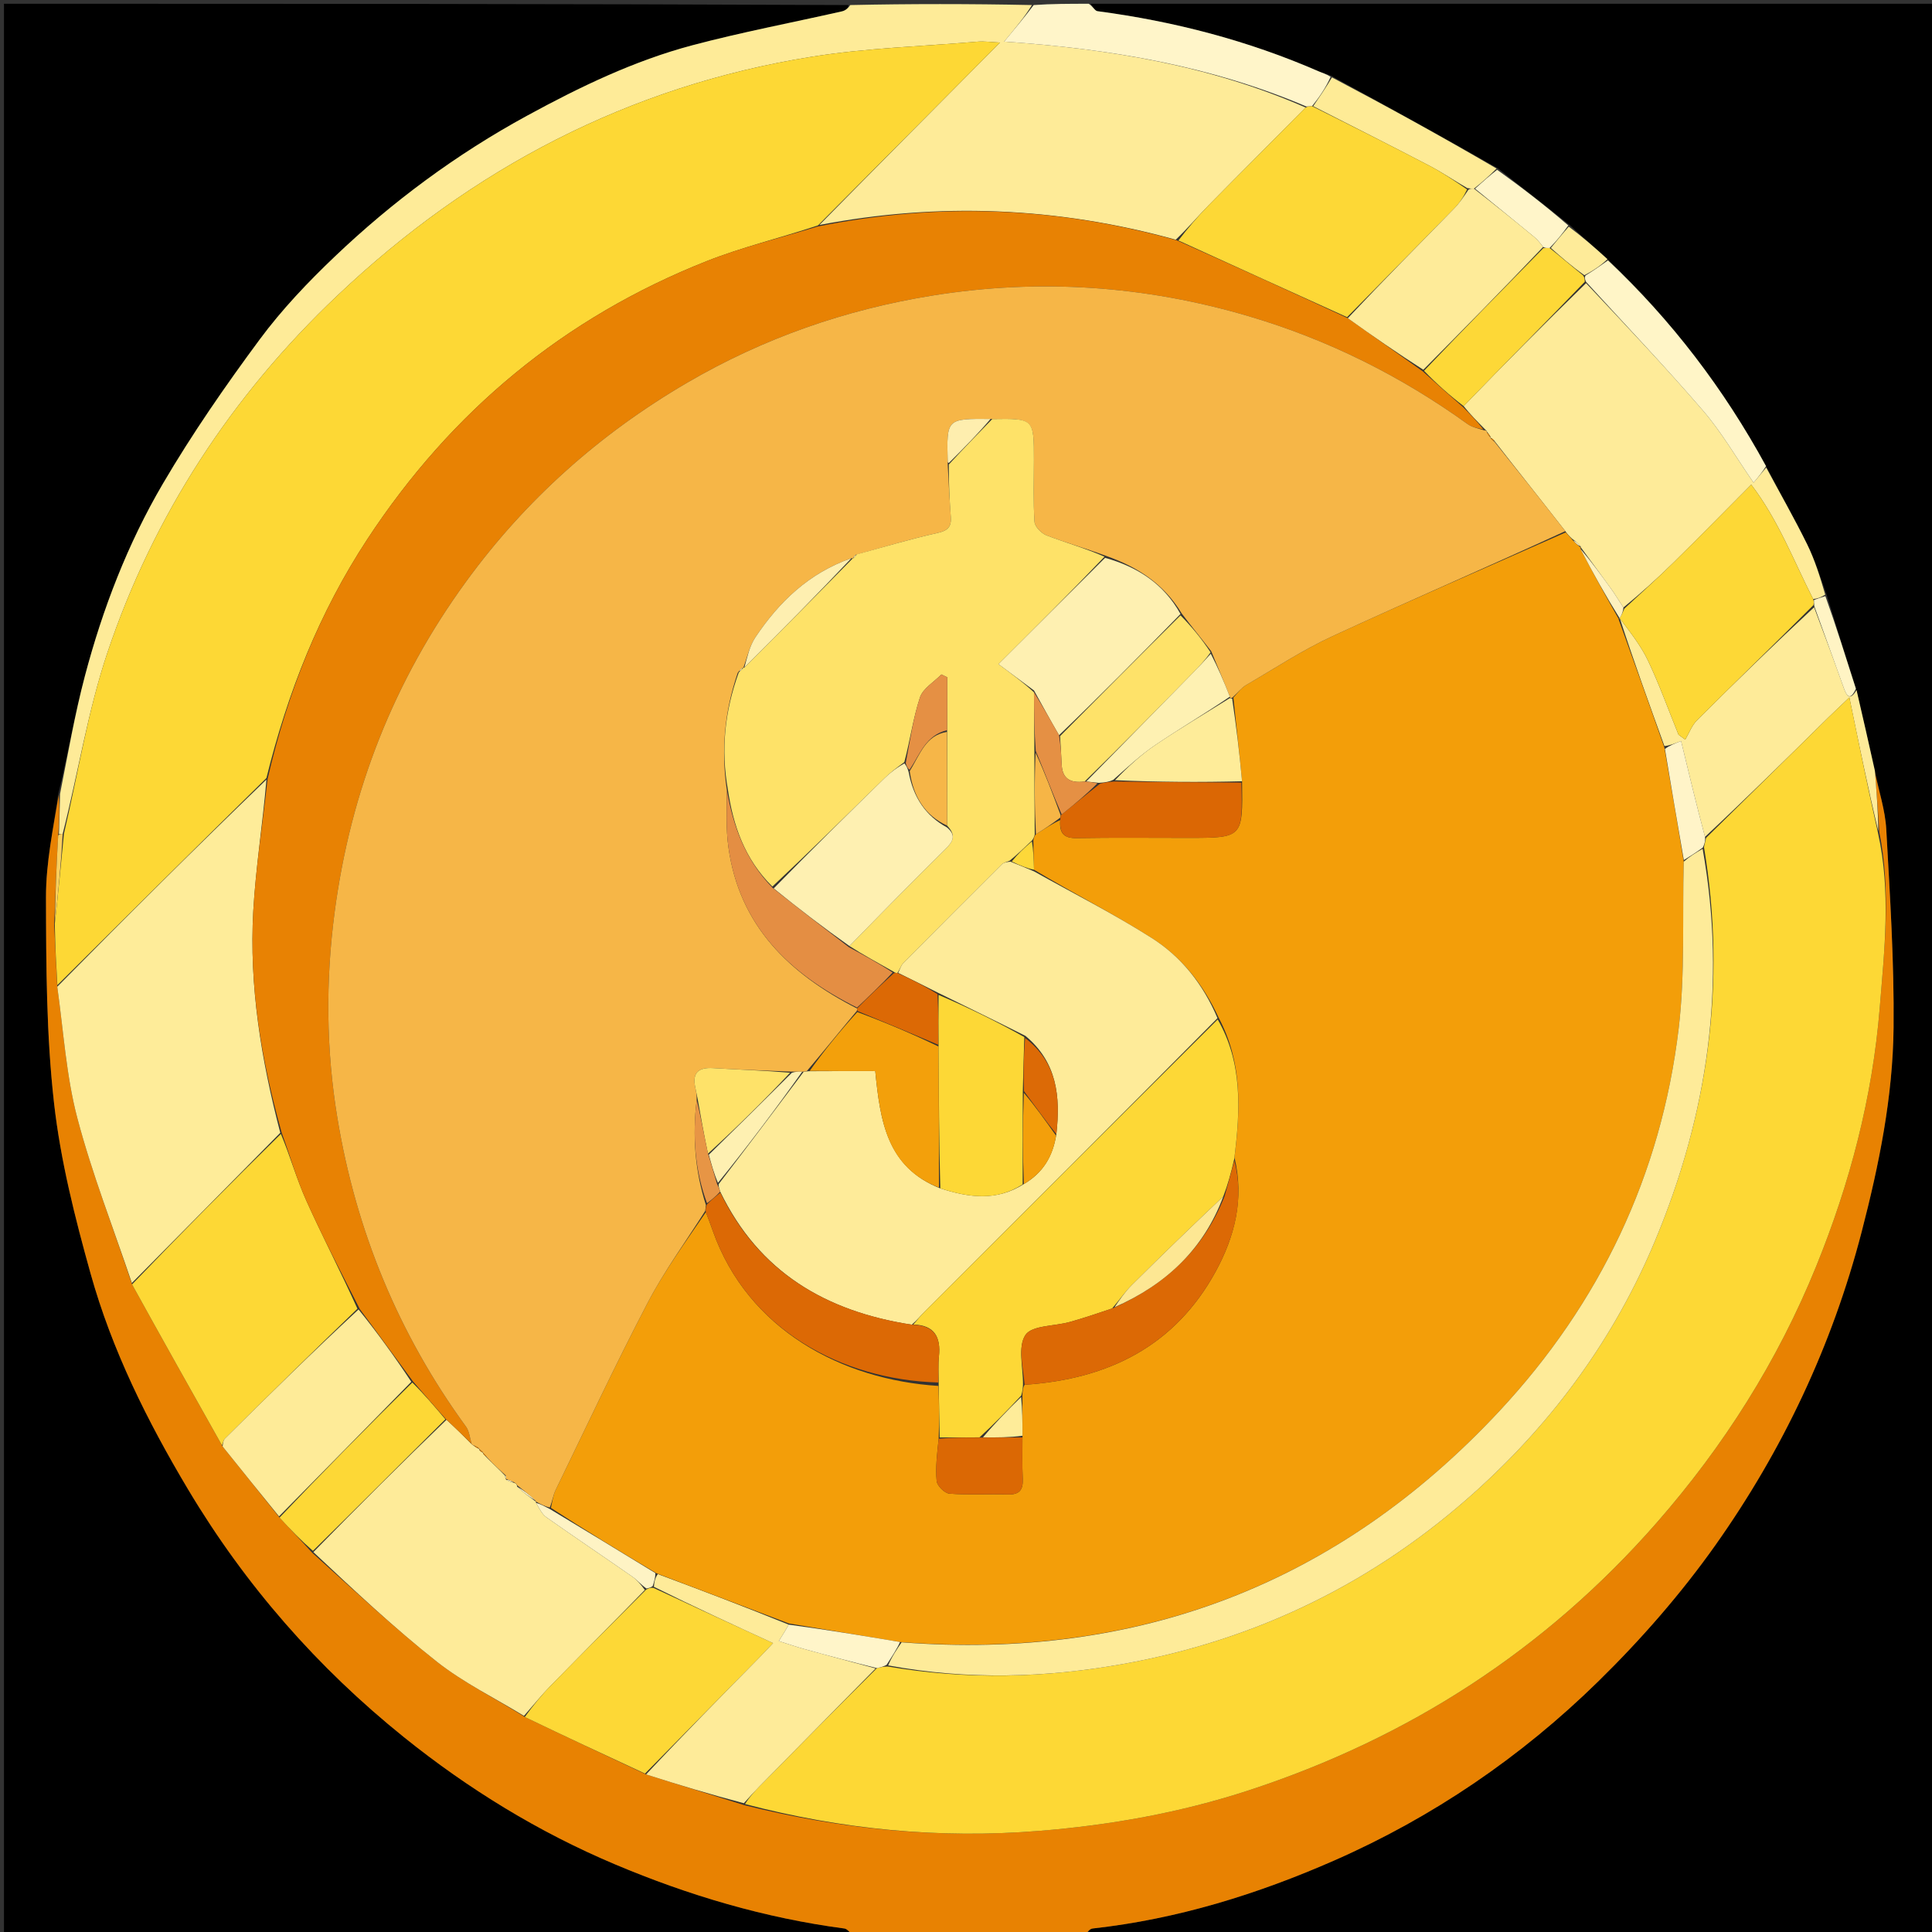 <svg version="1.1" id="Layer_1" xmlns="http://www.w3.org/2000/svg" xmlns:xlink="http://www.w3.org/1999/xlink" x="0px" y="0px"
	 width="100%" viewBox="0 0 512 512" enable-background="new 0 0 512 512" xml:space="preserve">
<rect x="0" y="0" width="512" height="512" fill="#333333" stroke="none"/>
<path fill="#000000" opacity="1" stroke="none" 
	d="
M226,513 
	C151.034,513 76.068,513 1.051,513 
	C1.051,342.445 1.051,171.89 1.051,1 
	C75.354,1 149.709,1 224.858,1.34 
	C224.826,2.131 224.049,2.801 223.166,3.001 
	C209.946,5.998 196.601,8.518 183.509,11.992 
	C168.051,16.095 153.707,23.02 139.663,30.675 
	C120.973,40.862 104.042,53.4 88.695,68.021 
	C81.563,74.815 74.672,82.064 68.827,89.962 
	C59.703,102.289 50.924,114.969 43.171,128.187 
	C33.854,144.074 27.221,161.3 22.507,179.127 
	C19.822,189.278 18.039,199.667 15.506,210.179 
	C14.109,219.525 12.17,228.642 12.187,237.755 
	C12.222,255.945 12.283,274.251 14.317,292.286 
	C16.037,307.537 19.862,322.667 24.006,337.501 
	C29.678,357.808 39.038,376.596 49.86,394.726 
	C65.006,420.098 84.169,441.97 107.066,460.382 
	C124.092,474.073 142.686,485.504 162.968,494.061 
	C182.553,502.324 202.706,508.295 223.797,511.078 
	C224.602,511.184 225.269,512.336 226,513 
z"/>
<path fill="#000000" opacity="1" stroke="none" 
	d="
M289,1 
	C363.633,1 438.266,1 512.949,1 
	C512.949,171.555 512.949,342.111 512.949,513 
	C438.312,513 363.624,513 288.25,512.609 
	C288.24,511.82 288.885,511.146 289.596,511.067 
	C311.939,508.59 333.16,502.024 353.627,493.027 
	C379.768,481.537 403.125,465.587 423.452,445.685 
	C434.805,434.57 445.448,422.41 454.616,409.451 
	C472.464,384.223 485.55,356.534 493.363,326.42 
	C497.98,308.625 501.628,290.667 501.816,272.331 
	C501.997,254.822 500.85,237.287 499.881,219.786 
	C499.599,214.71 497.922,209.711 496.867,204.288 
	C495.234,196.888 493.618,189.876 491.834,182.508 
	C489.143,174.077 486.619,166.003 484.056,157.544 
	C482.331,152.832 480.941,148.361 478.897,144.213 
	C475.505,137.332 471.692,130.66 468.019,123.535 
	C456.804,102.971 442.944,84.844 425.99,68.683 
	C422.573,65.541 419.296,62.717 415.897,59.575 
	C409.548,54.483 403.321,49.709 396.95,44.61 
	C382.197,36.244 367.587,28.202 352.632,20.01 
	C351.385,19.564 350.453,19.339 349.588,18.961 
	C330.783,10.753 311.141,5.65 290.828,2.959 
	C290.144,2.869 289.606,1.678 289,1 
z"/>
<path fill="#E88202" opacity="1" stroke="none" 
	d="
M496.884,204.676 
	C497.922,209.711 499.599,214.71 499.881,219.786 
	C500.85,237.287 501.997,254.822 501.816,272.331 
	C501.628,290.667 497.98,308.625 493.363,326.42 
	C485.55,356.534 472.464,384.223 454.616,409.451 
	C445.448,422.41 434.805,434.57 423.452,445.685 
	C403.125,465.587 379.768,481.537 353.627,493.027 
	C333.16,502.024 311.939,508.59 289.596,511.067 
	C288.885,511.146 288.24,511.82 287.782,512.609 
	C267.646,513 247.292,513 226.469,513 
	C225.269,512.336 224.602,511.184 223.797,511.078 
	C202.706,508.295 182.553,502.324 162.968,494.061 
	C142.686,485.504 124.092,474.073 107.066,460.382 
	C84.169,441.97 65.006,420.098 49.86,394.726 
	C39.038,376.596 29.678,357.808 24.006,337.501 
	C19.862,322.667 16.037,307.537 14.317,292.286 
	C12.283,274.251 12.222,255.945 12.187,237.755 
	C12.17,228.642 14.109,219.525 15.563,210.638 
	C15.847,214.263 15.731,217.66 15.42,221.392 
	C14.945,229.387 14.664,237.047 14.351,245.135 
	C14.613,250.733 14.907,255.903 15.173,261.496 
	C16.845,273.393 17.549,285.13 20.488,296.277 
	C24.395,311.097 30.043,325.458 34.993,340.381 
	C42.97,354.839 50.897,368.932 58.992,383.33 
	C64.087,389.709 69.014,395.784 74.077,402.178 
	C77.006,405.381 79.799,408.264 82.711,411.474 
	C93.772,421.377 104.378,431.378 115.778,440.371 
	C122.847,445.948 131.123,449.994 139.075,455.019 
	C149.842,460.212 160.39,465.113 171.219,470.241 
	C179.989,473.038 188.478,475.608 197.271,478.392 
	C223.122,484.835 248.924,487.32 275.246,485.216 
	C294.265,483.695 312.85,480.377 330.93,474.461 
	C373.327,460.586 409.556,437.217 439.023,403.562 
	C456.838,383.214 471.112,360.69 481.303,335.601 
	C490.252,313.571 496.232,290.83 498.153,267.071 
	C499.397,251.683 501.166,236.303 498.04,220.499 
	C497.716,214.931 497.3,209.804 496.884,204.676 
z"/>
<path fill="#FEEB98" opacity="1" stroke="none" 
	d="
M15.615,221.056 
	C15.731,217.66 15.847,214.263 15.906,210.407 
	C18.039,199.667 19.822,189.278 22.507,179.127 
	C27.221,161.3 33.854,144.074 43.171,128.187 
	C50.924,114.969 59.703,102.289 68.827,89.962 
	C74.672,82.064 81.563,74.815 88.695,68.021 
	C104.042,53.4 120.973,40.862 139.663,30.675 
	C153.707,23.02 168.051,16.095 183.509,11.992 
	C196.601,8.518 209.946,5.998 223.166,3.001 
	C224.049,2.801 224.826,2.131 225.326,1.34 
	C241.021,1 257.042,1 273.476,1.34 
	C271.501,4.55 269.111,7.42 266.11,11.026 
	C294.141,12.929 320.869,17.455 346.006,28.492 
	C337.293,37.313 328.735,45.83 320.269,54.439 
	C317.395,57.362 314.756,60.514 311.587,63.522 
	C280.066,54.787 248.683,53.589 217.149,59.622 
	C232.962,43.535 248.641,27.749 265.007,11.272 
	C262.378,11.152 260.774,10.901 259.203,11.034 
	C244.484,12.279 229.63,12.708 215.083,15.043 
	C166.631,22.819 124.948,44.675 89.47,78.259 
	C61.424,104.809 40.699,136.464 28.426,173.088 
	C23.231,188.588 20.688,204.977 16.608,220.982 
	C16.056,221.02 15.836,221.038 15.615,221.056 
z"/>
<path fill="#FFF5C9" opacity="1" stroke="none" 
	d="
M346.197,28.225 
	C320.869,17.455 294.141,12.929 266.11,11.026 
	C269.111,7.42 271.501,4.55 273.945,1.34 
	C278.689,1 283.379,1 288.534,1 
	C289.606,1.678 290.144,2.869 290.828,2.959 
	C311.141,5.65 330.783,10.753 349.588,18.961 
	C350.453,19.339 351.385,19.564 352.635,20.362 
	C351.326,23.291 349.668,25.718 347.706,28.138 
	C347.001,28.163 346.599,28.194 346.197,28.225 
z"/>
<path fill="#FEEB99" opacity="1" stroke="none" 
	d="
M468.057,123.899 
	C471.692,130.66 475.505,137.332 478.897,144.213 
	C480.941,148.361 482.331,152.832 483.704,157.588 
	C482.504,158.342 481.615,158.666 480.501,158.753 
	C475.291,148.527 471.344,137.957 464.1,128.428 
	C456.901,135.659 450.277,142.422 443.525,149.056 
	C439.272,153.235 434.83,157.221 430.225,160.999 
	C428.996,159.173 428.079,157.595 427.02,156.119 
	C424.351,152.399 421.617,148.725 418.934,145.059 
	C418.959,145.086 418.9,145.129 418.874,144.789 
	C418.178,143.938 417.508,143.426 416.613,142.766 
	C415.902,142.109 415.416,141.599 414.829,140.759 
	C408.493,132.629 402.259,124.829 395.972,116.757 
	C395.613,116.305 395.307,116.125 394.995,115.975 
	C394.989,116.005 395.051,116.009 394.975,115.691 
	C394.599,115.059 394.298,114.746 394.026,114.336 
	C394.054,114.24 393.776,113.997 393.516,113.745 
	C391.441,111.65 389.625,109.808 387.879,107.625 
	C398.627,96.523 409.305,85.761 420.325,75.042 
	C430.936,86.319 441.45,97.342 451.369,108.877 
	C456.28,114.589 460.096,121.243 464.712,127.913 
	C465.994,126.375 467.026,125.137 468.057,123.899 
z"/>
<path fill="#FEEB99" opacity="1" stroke="none" 
	d="
M496.867,204.288 
	C497.3,209.804 497.716,214.931 497.766,220.237 
	C495.057,208.997 492.715,197.578 490.101,184.832 
	C487.347,187.456 485.912,188.786 484.517,190.158 
	C473.718,200.784 462.926,211.418 451.843,221.784 
	C449.556,213.216 447.559,204.913 445.503,196.37 
	C443.613,197.123 442.423,197.597 441.085,197.711 
	C436.929,186.244 432.923,175.137 429.284,163.915 
	C432.06,167.57 434.883,171.144 436.779,175.155 
	C439.786,181.515 442.174,188.168 444.823,194.697 
	C445.418,195.134 446.014,195.572 446.609,196.01 
	C447.628,194.286 448.342,192.256 449.715,190.888 
	C459.917,180.717 470.249,170.678 480.752,160.934 
	C483.524,168.286 486.129,175.285 488.622,182.324 
	C489.504,184.815 490.408,185.587 492.003,182.864 
	C493.618,189.876 495.234,196.888 496.867,204.288 
z"/>
<path fill="#FFF5C7" opacity="1" stroke="none" 
	d="
M468.019,123.535 
	C467.026,125.137 465.994,126.375 464.712,127.913 
	C460.096,121.243 456.28,114.589 451.369,108.877 
	C441.45,97.342 430.936,86.319 420.331,74.711 
	C419.948,73.897 419.903,73.458 420.205,72.986 
	C422.411,71.636 424.271,70.318 426.13,69 
	C442.944,84.844 456.804,102.971 468.019,123.535 
z"/>
<path fill="#FEEB96" opacity="1" stroke="none" 
	d="
M348.009,28.145 
	C349.668,25.718 351.326,23.291 352.981,20.512 
	C367.587,28.202 382.197,36.244 396.609,44.666 
	C394.573,46.695 392.735,48.345 390.607,49.994 
	C389.931,49.982 389.544,49.97 388.826,49.845 
	C385.252,47.772 382.101,45.636 378.749,43.886 
	C368.544,38.559 358.262,33.381 348.009,28.145 
z"/>
<path fill="#FFF5C9" opacity="1" stroke="none" 
	d="
M390.896,49.994 
	C392.735,48.345 394.573,46.695 396.753,44.99 
	C403.321,49.709 409.548,54.483 415.614,59.747 
	C413.965,62.061 412.477,63.884 410.657,65.722 
	C409.883,65.744 409.441,65.752 408.948,65.438 
	C408.101,64.315 407.368,63.439 406.5,62.725 
	C401.316,58.461 396.101,54.234 390.896,49.994 
z"/>
<path fill="#FEEB99" opacity="1" stroke="none" 
	d="
M410.988,65.708 
	C412.477,63.884 413.965,62.061 415.736,60.065 
	C419.296,62.717 422.573,65.541 425.99,68.683 
	C424.271,70.318 422.411,71.636 419.877,72.94 
	C416.464,70.521 413.726,68.114 410.988,65.708 
z"/>
<path fill="#FFF4C4" opacity="1" stroke="none" 
	d="
M491.834,182.508 
	C490.408,185.587 489.504,184.815 488.622,182.324 
	C486.129,175.285 483.524,168.286 480.813,160.672 
	C480.685,159.712 480.706,159.351 480.727,158.99 
	C481.615,158.666 482.504,158.342 483.744,157.974 
	C486.619,166.003 489.143,174.077 491.834,182.508 
z"/>
<path fill="#FDD835" opacity="1" stroke="none" 
	d="
M452.132,222.049 
	C462.926,211.418 473.718,200.784 484.517,190.158 
	C485.912,188.786 487.347,187.456 490.101,184.832 
	C492.715,197.578 495.057,208.997 497.674,220.677 
	C501.166,236.303 499.397,251.683 498.153,267.071 
	C496.232,290.83 490.252,313.571 481.303,335.601 
	C471.112,360.69 456.838,383.214 439.023,403.562 
	C409.556,437.217 373.327,460.586 330.93,474.461 
	C312.85,480.377 294.265,483.695 275.246,485.216 
	C248.924,487.32 223.122,484.835 197.436,478.091 
	C198.666,476.138 200.015,474.681 201.407,473.267 
	C211.617,462.891 221.836,452.523 232.401,442.066 
	C233.453,441.817 234.156,441.655 235.277,441.64 
	C256.413,445.246 277.093,444.664 297.7,440.959 
	C333.315,434.555 364.622,419.158 391.413,394.91 
	C411.914,376.355 427.933,354.411 438.621,328.794 
	C452.572,295.358 457.639,260.783 451.569,224.49 
	C451.806,223.442 451.969,222.746 452.132,222.049 
z"/>
<path fill="#FDD835" opacity="1" stroke="none" 
	d="
M16.94,220.962 
	C20.688,204.977 23.231,188.588 28.426,173.088 
	C40.699,136.464 61.424,104.809 89.47,78.259 
	C124.948,44.675 166.631,22.819 215.083,15.043 
	C229.63,12.708 244.484,12.279 259.203,11.034 
	C260.774,10.901 262.378,11.152 265.007,11.272 
	C248.641,27.749 232.962,43.535 216.777,59.733 
	C206.595,63.127 196.671,65.482 187.286,69.2 
	C149.517,84.161 119.643,108.919 97.345,142.9 
	C84.599,162.325 76.211,183.524 70.61,206.177 
	C51.942,224.567 33.572,242.82 15.201,261.073 
	C14.907,255.903 14.613,250.733 14.52,244.817 
	C15.461,236.368 16.2,228.665 16.94,220.962 
z"/>
<path fill="#FEEC99" opacity="1" stroke="none" 
	d="
M15.173,261.496 
	C33.572,242.82 51.942,224.567 70.616,206.58 
	C69.614,218.364 67.774,229.853 67.122,241.409 
	C66.001,261.299 69.207,280.772 74.279,300.201 
	C61.019,313.66 47.981,326.838 34.943,340.016 
	C30.043,325.458 24.395,311.097 20.488,296.277 
	C17.549,285.13 16.845,273.393 15.173,261.496 
z"/>
<path fill="#FEEB99" opacity="1" stroke="none" 
	d="
M138.856,454.727 
	C131.123,449.994 122.847,445.948 115.778,440.371 
	C104.378,431.378 93.772,421.377 83.048,411.323 
	C94.853,399.269 106.442,387.693 118.327,376.253 
	C120.742,378.467 122.861,380.547 125.008,382.735 
	C125.036,382.843 125.443,382.998 125.67,383.227 
	C126.27,383.655 126.642,383.854 127.011,384.02 
	C127.007,383.987 126.941,383.995 127.025,384.253 
	C127.41,384.696 127.712,384.882 128.013,385.028 
	C128.014,384.988 127.934,384.984 128.033,385.241 
	C128.425,385.712 128.716,385.928 129.148,386.431 
	C130.859,388.142 132.431,389.565 133.864,391.097 
	C133.842,391.465 133.958,391.724 134.044,391.993 
	C134.012,392.003 134.007,391.937 134.205,392.19 
	C135.01,392.62 135.616,392.796 136.4,393.023 
	C136.811,393.189 136.969,393.371 137.06,394.005 
	C138.733,395.579 140.397,396.766 142.027,397.968 
	C141.994,397.982 142.043,397.928 142.057,398.28 
	C142.956,399.792 143.621,401.263 144.759,402.065 
	C152.32,407.393 160.001,412.55 167.592,417.837 
	C168.86,418.721 169.875,419.966 170.882,421.352 
	C162.502,429.984 154.212,438.273 146.013,446.651 
	C143.5,449.218 141.235,452.028 138.856,454.727 
z"/>
<path fill="#FDD835" opacity="1" stroke="none" 
	d="
M34.993,340.381 
	C47.981,326.838 61.019,313.66 74.443,300.503 
	C76.925,306.443 78.636,312.535 81.205,318.242 
	C85.541,327.872 90.42,337.257 94.725,346.826 
	C82.787,358.338 71.188,369.764 59.622,381.225 
	C59.188,381.655 59.083,382.418 58.824,383.025 
	C50.897,368.932 42.97,354.839 34.993,340.381 
z"/>
<path fill="#FDD836" opacity="1" stroke="none" 
	d="
M139.075,455.019 
	C141.235,452.028 143.5,449.218 146.013,446.651 
	C154.212,438.273 162.502,429.984 171.198,421.288 
	C172.057,420.813 172.475,420.711 173.197,420.813 
	C183.815,425.759 194.127,430.499 204.877,435.44 
	C203.697,436.681 202.503,437.975 201.268,439.23 
	C191.162,449.495 181.049,459.754 170.937,470.014 
	C160.39,465.113 149.842,460.212 139.075,455.019 
z"/>
<path fill="#FEEB99" opacity="1" stroke="none" 
	d="
M171.219,470.241 
	C181.049,459.754 191.162,449.495 201.268,439.23 
	C202.503,437.975 203.697,436.681 204.877,435.44 
	C194.127,430.499 183.815,425.759 173.286,420.521 
	C173.375,419.041 173.681,418.058 174.331,417.15 
	C186.142,421.56 197.607,425.897 209.008,430.544 
	C208.177,432.068 207.41,433.281 206.388,434.898 
	C208.872,435.679 211.018,436.423 213.203,437.028 
	C219.478,438.766 225.768,440.449 232.052,442.153 
	C221.836,452.523 211.617,462.891 201.407,473.267 
	C200.015,474.681 198.666,476.138 197.132,477.877 
	C188.478,475.608 179.989,473.038 171.219,470.241 
z"/>
<path fill="#FEEB98" opacity="1" stroke="none" 
	d="
M58.992,383.33 
	C59.083,382.418 59.188,381.655 59.622,381.225 
	C71.188,369.764 82.787,358.338 95.018,347.019 
	C100.163,353.387 104.67,359.643 108.997,366.191 
	C97.191,378.276 85.566,390.067 73.941,401.859 
	C69.014,395.784 64.087,389.709 58.992,383.33 
z"/>
<path fill="#FDD836" opacity="1" stroke="none" 
	d="
M74.077,402.178 
	C85.566,390.067 97.191,378.276 109.266,366.38 
	C112.488,369.557 115.259,372.837 118.031,376.118 
	C106.442,387.693 94.853,399.269 82.928,410.996 
	C79.799,408.264 77.006,405.381 74.077,402.178 
z"/>
<path fill="#F9CE5D" opacity="1" stroke="none" 
	d="
M16.608,220.982 
	C16.2,228.665 15.461,236.368 14.552,244.389 
	C14.664,237.047 14.945,229.387 15.42,221.392 
	C15.836,221.038 16.056,221.02 16.608,220.982 
z"/>
<path fill="#E88203" opacity="1" stroke="none" 
	d="
M118.327,376.253 
	C115.259,372.837 112.488,369.557 109.447,366.087 
	C104.67,359.643 100.163,353.387 95.363,346.938 
	C90.42,337.257 85.541,327.872 81.205,318.242 
	C78.636,312.535 76.925,306.443 74.664,300.222 
	C69.207,280.772 66.001,261.299 67.122,241.409 
	C67.774,229.853 69.614,218.364 70.913,206.443 
	C76.211,183.524 84.599,162.325 97.345,142.9 
	C119.643,108.919 149.517,84.161 187.286,69.2 
	C196.671,65.482 206.595,63.127 216.643,60.034 
	C248.683,53.589 280.066,54.787 311.869,63.693 
	C327.379,70.621 342.185,77.338 357.182,84.33 
	C363.881,89.126 370.389,93.648 377.086,98.442 
	C380.786,101.798 384.298,104.882 387.809,107.966 
	C389.625,109.808 391.441,111.65 393.087,113.786 
	C391.575,113.522 390.065,113.2 388.918,112.374 
	C371.193,99.617 351.943,90.017 330.975,83.818 
	C303.418,75.67 275.404,73.771 247.108,78.324 
	C224.098,82.026 202.32,89.611 182.095,101.429 
	C158.926,114.967 139.326,132.437 123.519,154.125 
	C104.411,180.342 92.924,209.531 88.678,241.74 
	C86.264,260.05 86.422,278.25 89.422,296.361 
	C94.369,326.219 105.618,353.559 123.507,378.091 
	C124.398,379.311 124.507,381.101 124.98,382.626 
	C122.861,380.547 120.742,378.467 118.327,376.253 
z"/>
<path fill="#FDD836" opacity="1" stroke="none" 
	d="
M356.991,84.056 
	C342.185,77.338 327.379,70.621 312.291,63.732 
	C314.756,60.514 317.395,57.362 320.269,54.439 
	C328.735,45.83 337.293,37.313 346.006,28.492 
	C346.599,28.194 347.001,28.163 347.706,28.138 
	C358.262,33.381 368.544,38.559 378.749,43.886 
	C382.101,45.636 385.252,47.772 388.791,50.202 
	C387.853,52.207 386.737,53.858 385.366,55.258 
	C375.938,64.886 366.456,74.463 356.991,84.056 
z"/>
<path fill="#F39E09" opacity="1" stroke="none" 
	d="
M209.073,430.233 
	C197.607,425.897 186.142,421.56 174.034,416.964 
	C164.262,411.133 155.133,405.562 146.007,399.605 
	C146.404,397.785 146.584,396.245 147.223,394.929 
	C155.271,378.351 163.083,361.648 171.607,345.317 
	C176.035,336.833 181.752,329.021 187.063,321.239 
	C187.802,323.135 188.369,324.695 188.925,326.26 
	C198.197,352.364 223.074,365.657 248.689,367.284 
	C248.865,372.15 248.942,376.549 248.757,381.274 
	C248.348,385.233 247.886,388.896 248.224,392.484 
	C248.343,393.748 250.35,395.739 251.612,395.834 
	C256.735,396.219 261.907,395.873 267.053,396.044 
	C270.157,396.147 271.168,394.845 271.035,391.905 
	C270.869,388.256 270.968,384.596 270.973,380.487 
	C270.967,376.72 270.94,373.406 270.946,369.699 
	C271.021,368.52 271.062,367.733 271.538,366.975 
	C293.828,365.51 311.466,356.593 322.184,336.919 
	C327.134,327.832 329.814,317.815 327.148,306.755 
	C328.756,293.872 329.268,281.547 322.933,269.65 
	C318.862,260.825 313.07,253.579 305.267,248.608 
	C295.193,242.19 284.478,236.776 274.024,230.487 
	C273.933,227.656 273.857,225.267 273.853,222.596 
	C274.023,221.938 274.12,221.562 274.531,221.082 
	C276.873,219.618 278.903,218.257 280.965,217.329 
	C280.702,220.93 282.016,222.16 285.306,222.105 
	C295.104,221.94 304.906,222.047 314.706,222.047 
	C329.371,222.048 329.371,222.047 329.159,207.047 
	C328.479,199.536 327.614,192.371 326.865,184.863 
	C328.05,183.521 328.981,182.283 330.215,181.563 
	C337.805,177.135 345.203,172.259 353.151,168.585 
	C373.609,159.126 394.32,150.217 414.931,141.089 
	C415.416,141.599 415.902,142.109 416.71,143.085 
	C417.656,144.078 418.278,144.603 418.9,145.129 
	C418.9,145.129 418.959,145.086 418.832,145.422 
	C422.123,151.851 425.541,157.943 428.956,164.016 
	C428.954,163.997 428.916,164.03 428.916,164.03 
	C432.923,175.137 436.929,186.244 441.07,198.099 
	C442.88,208.541 444.556,218.237 446.203,228.354 
	C445.812,243.373 446.594,258.106 444.868,272.54 
	C440.222,311.398 423.955,345.399 397.383,373.924 
	C354.631,419.816 301.517,440.031 238.52,435.147 
	C228.426,433.452 218.749,431.843 209.073,430.233 
z"/>
<path fill="#F6B647" opacity="1" stroke="none" 
	d="
M414.829,140.759 
	C394.32,150.217 373.609,159.126 353.151,168.585 
	C345.203,172.259 337.805,177.135 330.215,181.563 
	C328.981,182.283 328.05,183.521 326.655,184.813 
	C326.331,185.106 325.909,185.009 325.928,184.625 
	C324.308,180.473 322.668,176.705 320.983,172.588 
	C318.348,169.138 315.759,166.038 313.167,162.573 
	C308.403,154.69 301.42,150.212 292.957,147.254 
	C287.654,145.303 282.436,143.821 277.386,141.9 
	C276.002,141.374 274.247,139.59 274.159,138.283 
	C273.795,132.841 274.001,127.361 274.001,121.895 
	C274,110.878 274,110.878 262.501,111.026 
	C250.849,110.938 250.849,110.938 251.153,122.303 
	C251.157,122.467 251.178,122.632 251.163,123.228 
	C251.408,128.109 251.642,132.561 251.97,137.007 
	C252.163,139.617 251.176,140.63 248.471,141.235 
	C241.257,142.847 234.16,144.987 226.771,147.028 
	C226.338,147.426 226.151,147.714 225.988,148.004 
	C226.012,148.005 226.001,147.959 225.625,147.934 
	C214.354,151.876 206.46,159.506 200.177,168.908 
	C198.602,171.266 198.006,174.279 196.979,176.999 
	C196.999,177.008 196.993,176.965 196.706,177.026 
	C196.185,177.4 195.951,177.713 195.5,178.311 
	C192.02,188.587 191.042,198.757 192.634,209.456 
	C192.58,214.682 192.362,219.658 193.035,224.51 
	C195.929,245.392 209.208,258.1 227.122,267.26 
	C227.12,267.504 227.158,267.989 226.856,268.147 
	C222.413,273.449 218.272,278.593 213.839,283.825 
	C213.35,283.964 213.153,284.015 212.591,284.016 
	C211.487,283.979 210.749,283.992 209.542,283.989 
	C202.374,283.681 195.669,283.473 188.977,283.064 
	C185.042,282.824 183.39,284.316 184.276,288.272 
	C184.49,289.228 184.672,290.191 184.629,291.462 
	C183.485,301.046 184.143,310.164 187.08,319.362 
	C186.995,320.083 186.941,320.494 186.887,320.906 
	C181.752,329.021 176.035,336.833 171.607,345.317 
	C163.083,361.648 155.271,378.351 147.223,394.929 
	C146.584,396.245 146.404,397.785 145.699,399.506 
	C144.272,399.17 143.158,398.549 142.043,397.928 
	C142.043,397.928 141.994,397.982 141.901,397.66 
	C140.223,396.098 138.637,394.858 137.05,393.618 
	C136.969,393.371 136.811,393.189 136.179,392.784 
	C135.19,392.309 134.599,392.123 134.007,391.937 
	C134.007,391.937 134.012,392.003 134.104,391.738 
	C134.131,391.312 134.067,391.15 134.002,390.988 
	C132.431,389.565 130.859,388.142 129.036,386.18 
	C128.5,385.422 128.217,385.203 127.934,384.984 
	C127.934,384.984 128.014,384.988 127.908,384.783 
	C127.516,384.384 127.228,384.19 126.941,383.995 
	C126.941,383.995 127.007,383.987 126.838,383.737 
	C126.26,383.324 125.851,383.161 125.443,382.998 
	C125.443,382.998 125.036,382.843 125.008,382.735 
	C124.507,381.101 124.398,379.311 123.507,378.091 
	C105.618,353.559 94.369,326.219 89.422,296.361 
	C86.422,278.25 86.264,260.05 88.678,241.74 
	C92.924,209.531 104.411,180.342 123.519,154.125 
	C139.326,132.437 158.926,114.967 182.095,101.429 
	C202.32,89.611 224.098,82.026 247.108,78.324 
	C275.404,73.771 303.418,75.67 330.975,83.818 
	C351.943,90.017 371.193,99.617 388.918,112.374 
	C390.065,113.2 391.575,113.522 393.346,114.038 
	C393.776,113.997 394.054,114.24 394.103,114.661 
	C394.452,115.391 394.751,115.7 395.051,116.009 
	C395.051,116.009 394.989,116.005 395.084,116.222 
	C395.461,116.636 395.743,116.832 396.025,117.029 
	C402.259,124.829 408.493,132.629 414.829,140.759 
z"/>
<path fill="#FDD836" opacity="1" stroke="none" 
	d="
M480.501,158.753 
	C480.706,159.351 480.685,159.712 480.602,160.335 
	C470.249,170.678 459.917,180.717 449.715,190.888 
	C448.342,192.256 447.628,194.286 446.609,196.01 
	C446.014,195.572 445.418,195.134 444.823,194.697 
	C442.174,188.168 439.786,181.515 436.779,175.155 
	C434.883,171.144 432.06,167.57 429.284,163.915 
	C428.916,164.03 428.954,163.997 429.219,163.824 
	C429.814,162.865 430.143,162.08 430.473,161.294 
	C434.83,157.221 439.272,153.235 443.525,149.056 
	C450.277,142.422 456.901,135.659 464.1,128.428 
	C471.344,137.957 475.291,148.527 480.501,158.753 
z"/>
<path fill="#FDD837" opacity="1" stroke="none" 
	d="
M387.879,107.625 
	C384.298,104.882 380.786,101.798 377.38,98.259 
	C387.99,87.123 398.494,76.441 408.999,65.76 
	C409.441,65.752 409.883,65.744 410.657,65.722 
	C413.726,68.114 416.464,70.521 419.53,72.973 
	C419.903,73.458 419.948,73.897 419.988,74.668 
	C409.305,85.761 398.627,96.523 387.879,107.625 
z"/>
<path fill="#FEF1BF" opacity="1" stroke="none" 
	d="
M430.225,160.999 
	C430.143,162.08 429.814,162.865 429.222,163.843 
	C425.541,157.943 422.123,151.851 418.807,145.396 
	C421.617,148.725 424.351,152.399 427.02,156.119 
	C428.079,157.595 428.996,159.173 430.225,160.999 
z"/>
<path fill="#FEF1BF" opacity="1" stroke="none" 
	d="
M418.874,144.789 
	C418.278,144.603 417.656,144.078 416.936,143.233 
	C417.508,143.426 418.178,143.938 418.874,144.789 
z"/>
<path fill="#E88203" opacity="1" stroke="none" 
	d="
M395.972,116.757 
	C395.743,116.832 395.461,116.636 395.09,116.192 
	C395.307,116.125 395.613,116.305 395.972,116.757 
z"/>
<path fill="#E88203" opacity="1" stroke="none" 
	d="
M394.975,115.691 
	C394.751,115.7 394.452,115.391 394.075,114.758 
	C394.298,114.746 394.599,115.059 394.975,115.691 
z"/>
<path fill="#FFF4C8" opacity="1" stroke="none" 
	d="
M446.232,227.932 
	C444.556,218.237 442.88,208.541 441.219,198.459 
	C442.423,197.597 443.613,197.123 445.503,196.37 
	C447.559,204.913 449.556,213.216 451.843,221.784 
	C451.969,222.746 451.806,223.442 451.287,224.588 
	C449.365,226.002 447.798,226.967 446.232,227.932 
z"/>
<path fill="#FEEB99" opacity="1" stroke="none" 
	d="
M408.948,65.438 
	C398.494,76.441 387.99,87.123 377.191,97.987 
	C370.389,93.648 363.881,89.126 357.182,84.33 
	C366.456,74.463 375.938,64.886 385.366,55.258 
	C386.737,53.858 387.853,52.207 389.122,50.315 
	C389.544,49.97 389.931,49.982 390.607,49.994 
	C396.101,54.234 401.316,58.461 406.5,62.725 
	C407.368,63.439 408.101,64.315 408.948,65.438 
z"/>
<path fill="#FEEB99" opacity="1" stroke="none" 
	d="
M446.203,228.354 
	C447.798,226.967 449.365,226.002 451.214,224.939 
	C457.639,260.783 452.572,295.358 438.621,328.794 
	C427.933,354.411 411.914,376.355 391.413,394.91 
	C364.622,419.158 333.315,434.555 297.7,440.959 
	C277.093,444.664 256.413,445.246 235.37,441.352 
	C236.342,439.022 237.64,437.127 238.937,435.233 
	C301.517,440.031 354.631,419.816 397.383,373.924 
	C423.955,345.399 440.222,311.398 444.868,272.54 
	C446.594,258.106 445.812,243.373 446.203,228.354 
z"/>
<path fill="#FFF5C9" opacity="1" stroke="none" 
	d="
M238.52,435.147 
	C237.64,437.127 236.342,439.022 234.952,441.205 
	C234.156,441.655 233.453,441.817 232.401,442.066 
	C225.768,440.449 219.478,438.766 213.203,437.028 
	C211.018,436.423 208.872,435.679 206.388,434.898 
	C207.41,433.281 208.177,432.068 209.008,430.544 
	C218.749,431.843 228.426,433.452 238.52,435.147 
z"/>
<path fill="#FEF3C4" opacity="1" stroke="none" 
	d="
M142.057,398.28 
	C143.158,398.549 144.272,399.17 145.696,399.891 
	C155.133,405.562 164.262,411.133 173.689,416.89 
	C173.681,418.058 173.375,419.041 172.981,420.316 
	C172.475,420.711 172.057,420.813 171.324,420.98 
	C169.875,419.966 168.86,418.721 167.592,417.837 
	C160.001,412.55 152.32,407.393 144.759,402.065 
	C143.621,401.263 142.956,399.792 142.057,398.28 
z"/>
<path fill="#FEF3C4" opacity="1" stroke="none" 
	d="
M137.06,394.005 
	C138.637,394.858 140.223,396.098 141.935,397.646 
	C140.397,396.766 138.733,395.579 137.06,394.005 
z"/>
<path fill="#FEF3C4" opacity="1" stroke="none" 
	d="
M134.205,392.19 
	C134.599,392.123 135.19,392.309 136.002,392.734 
	C135.616,392.796 135.01,392.62 134.205,392.19 
z"/>
<path fill="#E88203" opacity="1" stroke="none" 
	d="
M125.67,383.227 
	C125.851,383.161 126.26,383.324 126.841,383.77 
	C126.642,383.854 126.27,383.655 125.67,383.227 
z"/>
<path fill="#E88203" opacity="1" stroke="none" 
	d="
M127.025,384.253 
	C127.228,384.19 127.516,384.384 127.908,384.823 
	C127.712,384.882 127.41,384.696 127.025,384.253 
z"/>
<path fill="#E88203" opacity="1" stroke="none" 
	d="
M128.033,385.241 
	C128.217,385.203 128.5,385.422 128.895,385.892 
	C128.716,385.928 128.425,385.712 128.033,385.241 
z"/>
<path fill="#FEF3C4" opacity="1" stroke="none" 
	d="
M133.864,391.097 
	C134.067,391.15 134.131,391.312 134.135,391.728 
	C133.958,391.724 133.842,391.465 133.864,391.097 
z"/>
<path fill="#FEE268" opacity="1" stroke="none" 
	d="
M262.96,111.048 
	C274,110.878 274,110.878 274.001,121.895 
	C274.001,127.361 273.795,132.841 274.159,138.283 
	C274.247,139.59 276.002,141.374 277.386,141.9 
	C282.436,143.821 287.654,145.303 292.711,147.527 
	C283.233,157.445 273.854,166.787 264.609,175.995 
	C268.353,178.777 271.189,180.883 274.012,183.458 
	C274.054,188.92 274.11,193.915 274.118,199.382 
	C274.119,206.965 274.168,214.075 274.217,221.186 
	C274.12,221.562 274.023,221.938 273.542,222.685 
	C271.398,224.729 269.64,226.402 267.546,228.113 
	C266.629,228.451 265.925,228.629 265.482,229.069 
	C256.751,237.768 248.035,246.483 239.37,255.248 
	C238.718,255.907 238.464,256.959 237.797,257.85 
	C237.57,257.872 237.121,257.791 236.877,257.551 
	C232.741,255.209 228.848,253.108 225.109,250.708 
	C233.702,241.905 242.086,233.345 250.62,224.937 
	C252.644,222.943 253.412,221.337 250.992,218.794 
	C250.996,210.187 250.979,202.074 251.003,193.5 
	C251.042,188.524 251.042,184.01 251.042,179.495 
	C250.52,179.242 249.997,178.988 249.475,178.734 
	C247.517,180.745 244.588,182.435 243.796,184.831 
	C241.975,190.343 241.193,196.199 239.65,201.976 
	C237.682,203.42 235.965,204.714 234.439,206.203 
	C224.6,215.813 214.802,225.465 204.687,234.948 
	C197.338,227.685 194.289,218.784 192.879,209.149 
	C191.042,198.757 192.02,188.587 195.777,178.215 
	C196.511,177.544 196.752,177.254 196.993,176.965 
	C196.993,176.965 196.999,177.008 197.294,176.879 
	C207.059,167.153 216.53,157.556 226.001,147.959 
	C226.001,147.959 226.012,148.005 226.226,147.892 
	C226.632,147.492 226.824,147.204 227.017,146.917 
	C234.16,144.987 241.257,142.847 248.471,141.235 
	C251.176,140.63 252.163,139.617 251.97,137.007 
	C251.642,132.561 251.408,128.109 251.444,123.103 
	C255.489,118.714 259.224,114.881 262.96,111.048 
z"/>
<path fill="#FEEB99" opacity="1" stroke="none" 
	d="
M238.024,257.829 
	C238.464,256.959 238.718,255.907 239.37,255.248 
	C248.035,246.483 256.751,237.768 265.482,229.069 
	C265.925,228.629 266.629,228.451 267.798,228.343 
	C270.27,229.333 272.155,230.131 274.04,230.929 
	C284.478,236.776 295.193,242.19 305.267,248.608 
	C313.07,253.579 318.862,260.825 322.649,269.821 
	C296.606,296.105 270.791,321.87 244.99,347.649 
	C243.938,348.7 243.024,349.89 241.624,351.054 
	C218.785,347.53 201.15,337.099 190.862,315.787 
	C190.61,314.998 190.393,314.487 190.453,313.801 
	C198.138,303.772 205.547,293.919 212.957,284.066 
	C213.153,284.015 213.35,283.964 214.294,283.88 
	C220.629,283.846 226.218,283.846 231.95,283.846 
	C233.261,297.042 234.994,309.31 249.19,314.935 
	C256.863,317.4 264.1,318.36 271.335,313.787 
	C276.445,310.776 279.03,306.427 279.945,300.554 
	C281.072,290.509 280.11,281.496 271.752,274.519 
	C263.935,270.582 256.324,266.897 248.431,263.014 
	C244.775,261.153 241.4,259.491 238.024,257.829 
z"/>
<path fill="#FDD836" opacity="1" stroke="none" 
	d="
M242.045,351.015 
	C243.024,349.89 243.938,348.7 244.99,347.649 
	C270.791,321.87 296.606,296.105 322.703,270.167 
	C329.268,281.547 328.756,293.872 327.091,307.127 
	C326.221,310.947 325.38,313.965 324.18,317.078 
	C315.866,324.941 307.872,332.669 299.984,340.504 
	C298.136,342.339 296.647,344.535 294.717,346.76 
	C290.789,348.093 287.16,349.312 283.479,350.344 
	C279.432,351.479 273.461,351.201 271.744,353.797 
	C269.662,356.944 271.156,362.457 271.103,366.946 
	C271.062,367.733 271.021,368.52 270.646,369.819 
	C266.89,373.843 263.469,377.354 259.589,380.914 
	C255.76,380.957 252.389,380.953 249.019,380.948 
	C248.942,376.549 248.865,372.15 248.759,366.844 
	C248.751,363.779 248.602,361.602 248.827,359.465 
	C249.367,354.327 247.635,351.161 242.045,351.015 
z"/>
<path fill="#DC6905" opacity="1" stroke="none" 
	d="
M241.624,351.054 
	C247.635,351.161 249.367,354.327 248.827,359.465 
	C248.602,361.602 248.751,363.779 248.66,366.378 
	C223.074,365.657 198.197,352.364 188.925,326.26 
	C188.369,324.695 187.802,323.135 187.063,321.239 
	C186.941,320.494 186.995,320.083 187.342,319.186 
	C188.722,317.822 189.81,316.943 190.898,316.065 
	C201.15,337.099 218.785,347.53 241.624,351.054 
z"/>
<path fill="#DC6905" opacity="1" stroke="none" 
	d="
M324.538,316.983 
	C325.38,313.965 326.221,310.947 327.119,307.558 
	C329.814,317.815 327.134,327.832 322.184,336.919 
	C311.466,356.593 293.828,365.51 271.538,366.975 
	C271.156,362.457 269.662,356.944 271.744,353.797 
	C273.461,351.201 279.432,351.479 283.479,350.344 
	C287.16,349.312 290.789,348.093 295.079,346.63 
	C309.193,340.332 319.087,330.841 324.538,316.983 
z"/>
<path fill="#DB6704" opacity="1" stroke="none" 
	d="
M328.974,207.392 
	C329.371,222.047 329.371,222.048 314.706,222.047 
	C304.906,222.047 295.104,221.94 285.306,222.105 
	C282.016,222.16 280.702,220.93 281.003,217.11 
	C281.009,216.458 281.075,216.016 281.361,215.853 
	C284.836,213.05 288.024,210.41 291.579,207.649 
	C292.958,207.351 293.97,207.176 295.443,207.104 
	C306.927,207.269 317.951,207.33 328.974,207.392 
z"/>
<path fill="#FEEC99" opacity="1" stroke="none" 
	d="
M329.159,207.047 
	C317.951,207.33 306.927,207.269 295.497,206.761 
	C298.782,203.327 302.287,200.064 306.206,197.415 
	C312.632,193.07 319.327,189.124 325.909,185.009 
	C325.909,185.009 326.331,185.106 326.54,185.156 
	C327.614,192.371 328.479,199.536 329.159,207.047 
z"/>
<path fill="#DB6804" opacity="1" stroke="none" 
	d="
M248.757,381.274 
	C252.389,380.953 255.76,380.957 260.043,380.964 
	C264.288,380.957 267.62,380.948 270.952,380.94 
	C270.968,384.596 270.869,388.256 271.035,391.905 
	C271.168,394.845 270.157,396.147 267.053,396.044 
	C261.907,395.873 256.735,396.219 251.612,395.834 
	C250.35,395.739 248.343,393.748 248.224,392.484 
	C247.886,388.896 248.348,385.233 248.757,381.274 
z"/>
<path fill="#F6B546" opacity="1" stroke="none" 
	d="
M281.075,216.016 
	C281.075,216.016 281.009,216.458 280.97,216.678 
	C278.903,218.257 276.873,219.618 274.531,221.082 
	C274.168,214.075 274.119,206.965 274.436,199.49 
	C276.893,204.756 278.984,210.386 281.075,216.016 
z"/>
<path fill="#FEEC99" opacity="1" stroke="none" 
	d="
M270.973,380.487 
	C267.62,380.948 264.288,380.957 260.501,380.915 
	C263.469,377.354 266.89,373.843 270.612,370.212 
	C270.94,373.406 270.967,376.72 270.973,380.487 
z"/>
<path fill="#FDD839" opacity="1" stroke="none" 
	d="
M274.024,230.487 
	C272.155,230.131 270.27,229.333 268.133,228.305 
	C269.64,226.402 271.398,224.729 273.468,222.967 
	C273.857,225.267 273.933,227.656 274.024,230.487 
z"/>
<path fill="#FEF0B1" opacity="1" stroke="none" 
	d="
M274.025,182.99 
	C271.189,180.883 268.353,178.777 264.609,175.995 
	C273.854,166.787 283.233,157.445 292.859,147.831 
	C301.42,150.212 308.403,154.69 312.844,162.712 
	C301.989,173.838 291.454,184.46 280.659,194.839 
	C278.274,190.728 276.15,186.859 274.025,182.99 
z"/>
<path fill="#F3A00B" opacity="1" stroke="none" 
	d="
M248.832,314.721 
	C234.994,309.31 233.261,297.042 231.95,283.846 
	C226.218,283.846 220.629,283.846 214.586,283.791 
	C218.272,278.593 222.413,273.449 227.198,268.202 
	C234.77,271.02 241.696,273.943 248.722,277.336 
	C248.824,290.112 248.828,302.417 248.832,314.721 
z"/>
<path fill="#FEE269" opacity="1" stroke="none" 
	d="
M280.92,195.082 
	C291.454,184.46 301.989,173.838 312.846,163.077 
	C315.759,166.038 318.348,169.138 320.826,172.888 
	C319.233,175.084 317.765,176.645 316.265,178.174 
	C306.804,187.82 297.335,197.457 287.452,207.105 
	C283.414,207.651 281.473,206.185 281.342,202.434 
	C281.256,199.981 281.064,197.532 280.92,195.082 
z"/>
<path fill="#E48E43" opacity="1" stroke="none" 
	d="
M224.955,251.006 
	C228.848,253.108 232.741,255.209 236.57,257.721 
	C233.38,261.093 230.252,264.055 227.125,267.017 
	C209.208,258.1 195.929,245.392 193.035,224.51 
	C192.362,219.658 192.58,214.682 192.634,209.456 
	C194.289,218.784 197.338,227.685 204.738,235.278 
	C211.714,240.845 218.334,245.925 224.955,251.006 
z"/>
<path fill="#FEF1B2" opacity="1" stroke="none" 
	d="
M287.868,207.098 
	C297.335,197.457 306.804,187.82 316.265,178.174 
	C317.765,176.645 319.233,175.084 320.872,173.237 
	C322.668,176.705 324.308,180.473 325.928,184.625 
	C319.327,189.124 312.632,193.07 306.206,197.415 
	C302.287,200.064 298.782,203.327 295.037,206.657 
	C293.97,207.176 292.958,207.351 291.19,207.465 
	C289.579,207.301 288.724,207.2 287.868,207.098 
z"/>
<path fill="#FEE269" opacity="1" stroke="none" 
	d="
M184.869,291.151 
	C184.672,290.191 184.49,289.228 184.276,288.272 
	C183.39,284.316 185.042,282.824 188.977,283.064 
	C195.669,283.473 202.374,283.681 209.383,284.281 
	C202.411,291.73 195.13,298.872 187.62,305.72 
	C186.551,300.668 185.71,295.909 184.869,291.151 
z"/>
<path fill="#DC6905" opacity="1" stroke="none" 
	d="
M227.122,267.26 
	C230.252,264.055 233.38,261.093 236.814,257.961 
	C237.121,257.791 237.57,257.872 237.797,257.85 
	C241.4,259.491 244.775,261.153 248.453,263.462 
	C248.712,268.361 248.667,272.614 248.623,276.866 
	C241.696,273.943 234.77,271.02 227.501,268.043 
	C227.158,267.989 227.12,267.504 227.122,267.26 
z"/>
<path fill="#FEEFB0" opacity="1" stroke="none" 
	d="
M225.625,147.934 
	C216.53,157.556 207.059,167.153 197.274,176.87 
	C198.006,174.279 198.602,171.266 200.177,168.908 
	C206.46,159.506 214.354,151.876 225.625,147.934 
z"/>
<path fill="#FEF0B1" opacity="1" stroke="none" 
	d="
M187.848,306.014 
	C195.13,298.872 202.411,291.73 209.852,284.297 
	C210.749,283.992 211.487,283.979 212.591,284.016 
	C205.547,293.919 198.138,303.772 190.268,313.476 
	C189.154,310.889 188.501,308.451 187.848,306.014 
z"/>
<path fill="#FEEEAE" opacity="1" stroke="none" 
	d="
M262.501,111.026 
	C259.224,114.881 255.489,118.714 251.473,122.671 
	C251.178,122.632 251.157,122.467 251.153,122.303 
	C250.849,110.938 250.849,110.938 262.501,111.026 
z"/>
<path fill="#E79545" opacity="1" stroke="none" 
	d="
M187.62,305.72 
	C188.501,308.451 189.154,310.889 189.992,313.651 
	C190.393,314.487 190.61,314.998 190.862,315.787 
	C189.81,316.943 188.722,317.822 187.373,318.876 
	C184.143,310.164 183.485,301.046 184.629,291.462 
	C185.71,295.909 186.551,300.668 187.62,305.72 
z"/>
<path fill="#FEEFB0" opacity="1" stroke="none" 
	d="
M226.771,147.028 
	C226.824,147.204 226.632,147.492 226.202,147.891 
	C226.151,147.714 226.338,147.426 226.771,147.028 
z"/>
<path fill="#FEEFB0" opacity="1" stroke="none" 
	d="
M196.706,177.026 
	C196.752,177.254 196.511,177.544 195.994,177.929 
	C195.951,177.713 196.185,177.4 196.706,177.026 
z"/>
<path fill="#FEF0B1" opacity="1" stroke="none" 
	d="
M225.109,250.708 
	C218.334,245.925 211.714,240.845 205.042,235.434 
	C214.802,225.465 224.6,215.813 234.439,206.203 
	C235.965,204.714 237.682,203.42 239.689,202.289 
	C240.301,203.102 240.533,203.663 240.799,204.602 
	C242.041,211.287 245.256,216.173 250.97,219.289 
	C253.412,221.337 252.644,222.943 250.62,224.937 
	C242.086,233.345 233.702,241.905 225.109,250.708 
z"/>
<path fill="#F6B648" opacity="1" stroke="none" 
	d="
M250.992,218.794 
	C245.256,216.173 242.041,211.287 241.08,204.365 
	C243.865,199.823 245.33,194.842 250.963,193.962 
	C250.979,202.074 250.996,210.187 250.992,218.794 
z"/>
<path fill="#E59044" opacity="1" stroke="none" 
	d="
M287.452,207.105 
	C288.724,207.2 289.579,207.301 290.824,207.587 
	C288.024,210.41 284.836,213.05 281.361,215.853 
	C278.984,210.386 276.893,204.756 274.484,199.018 
	C274.11,193.915 274.054,188.92 274.012,183.458 
	C276.15,186.859 278.274,190.728 280.659,194.839 
	C281.064,197.532 281.256,199.981 281.342,202.434 
	C281.473,206.185 283.414,207.651 287.452,207.105 
z"/>
<path fill="#E59044" opacity="1" stroke="none" 
	d="
M251.003,193.5 
	C245.33,194.842 243.865,199.823 241.047,203.987 
	C240.533,203.663 240.301,203.102 240.029,202.229 
	C241.193,196.199 241.975,190.343 243.796,184.831 
	C244.588,182.435 247.517,180.745 249.475,178.734 
	C249.997,178.988 250.52,179.242 251.042,179.495 
	C251.042,184.01 251.042,188.524 251.003,193.5 
z"/>
<path fill="#FDD836" opacity="1" stroke="none" 
	d="
M248.722,277.336 
	C248.667,272.614 248.712,268.361 248.735,263.66 
	C256.324,266.897 263.935,270.582 271.458,274.836 
	C271.274,279.927 271.178,284.449 271.053,289.44 
	C271.019,297.894 271.015,305.879 271.011,313.863 
	C264.1,318.36 256.863,317.4 249.19,314.935 
	C248.828,302.417 248.824,290.112 248.722,277.336 
z"/>
<path fill="#F39F0B" opacity="1" stroke="none" 
	d="
M271.335,313.787 
	C271.015,305.879 271.019,297.894 271.331,289.62 
	C274.378,293.203 277.119,297.077 279.86,300.95 
	C279.03,306.427 276.445,310.776 271.335,313.787 
z"/>
<path fill="#DC6A06" opacity="1" stroke="none" 
	d="
M279.945,300.554 
	C277.119,297.077 274.378,293.203 271.36,289.15 
	C271.178,284.449 271.274,279.927 271.663,275.088 
	C280.11,281.496 281.072,290.509 279.945,300.554 
z"/>
<path fill="#FDE793" opacity="1" stroke="none" 
	d="
M324.18,317.078 
	C319.087,330.841 309.193,340.332 295.355,346.434 
	C296.647,344.535 298.136,342.339 299.984,340.504 
	C307.872,332.669 315.866,324.941 324.18,317.078 
z"/>
</svg>